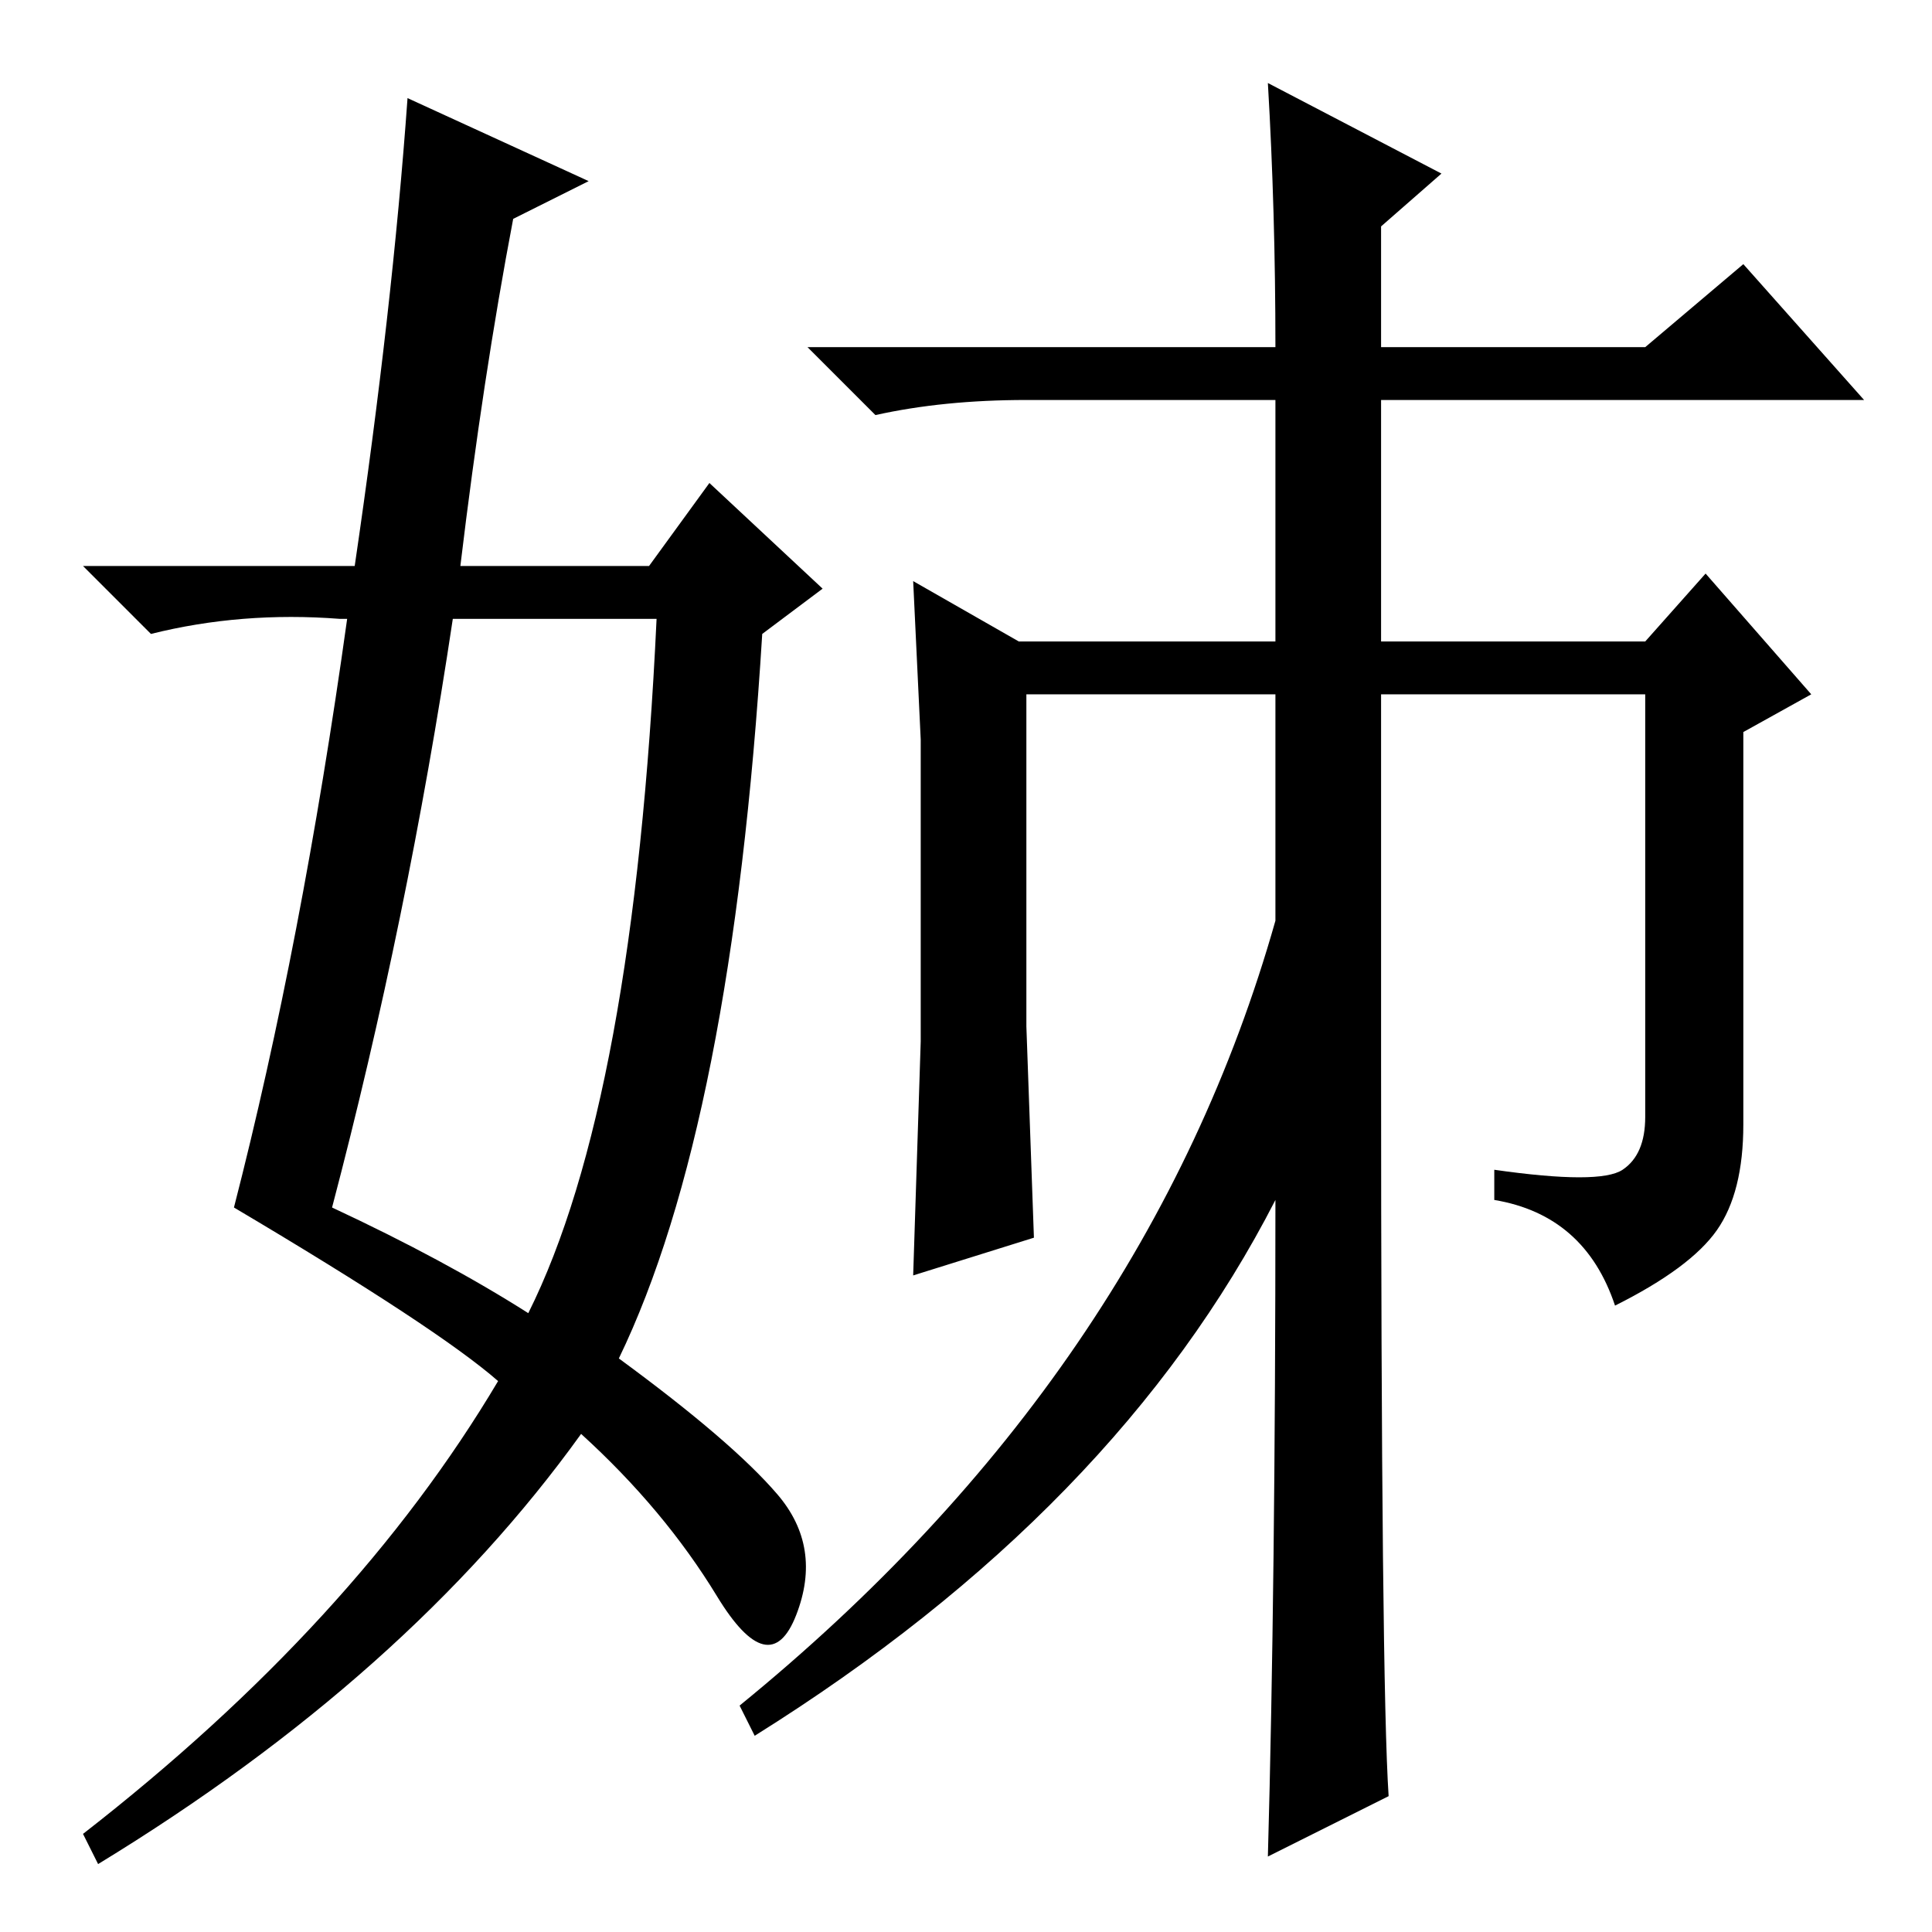 <?xml version="1.0" standalone="no"?>
<!DOCTYPE svg PUBLIC "-//W3C//DTD SVG 1.1//EN" "http://www.w3.org/Graphics/SVG/1.1/DTD/svg11.dtd" >
<svg xmlns="http://www.w3.org/2000/svg" xmlns:xlink="http://www.w3.org/1999/xlink" version="1.1" viewBox="0 -36 256 256">
  <g transform="matrix(1 0 0 -1 0 220)">
   <path fill="currentColor"
d="M168 245l23 -12l-8 -7v-16h35l13 11l16 -18h-64v-32h35l8 9l14 -16l-9 -5v-52q0 -9 -3.5 -14t-13.5 -10q-4 12 -16 14v4q14 -2 17 0t3 7v56h-35v-49q0 -82 1 -97l-16 -8q1 36 1 87q-21 -41 -69 -71l-2 4q54 44 71 104v30h-33v-44l1 -28l-16 -5l1 31v40l-1 21l14 -8h34v32
h-33q-11 0 -20 -2l-9 9h62q0 18 -1 35zM54 243l24 -11l-10 -5q-4 -21 -7 -46h25l8 11l15 -14l-8 -6q-4 -65 -19 -96q15 -11 21 -18t2.5 -16t-10.5 2.5t-18 21.5q-23 -32 -64 -57l-2 4q36 28 55 60q-8 7 -35 23q9 35 15 78h-1q-13 1 -25 -2l-9 9h36q5 34 7 62zM60 174
q-6 -40 -16 -78q15 -7 26 -14q14 28 17 92h-27z" />
  </g>

</svg>

